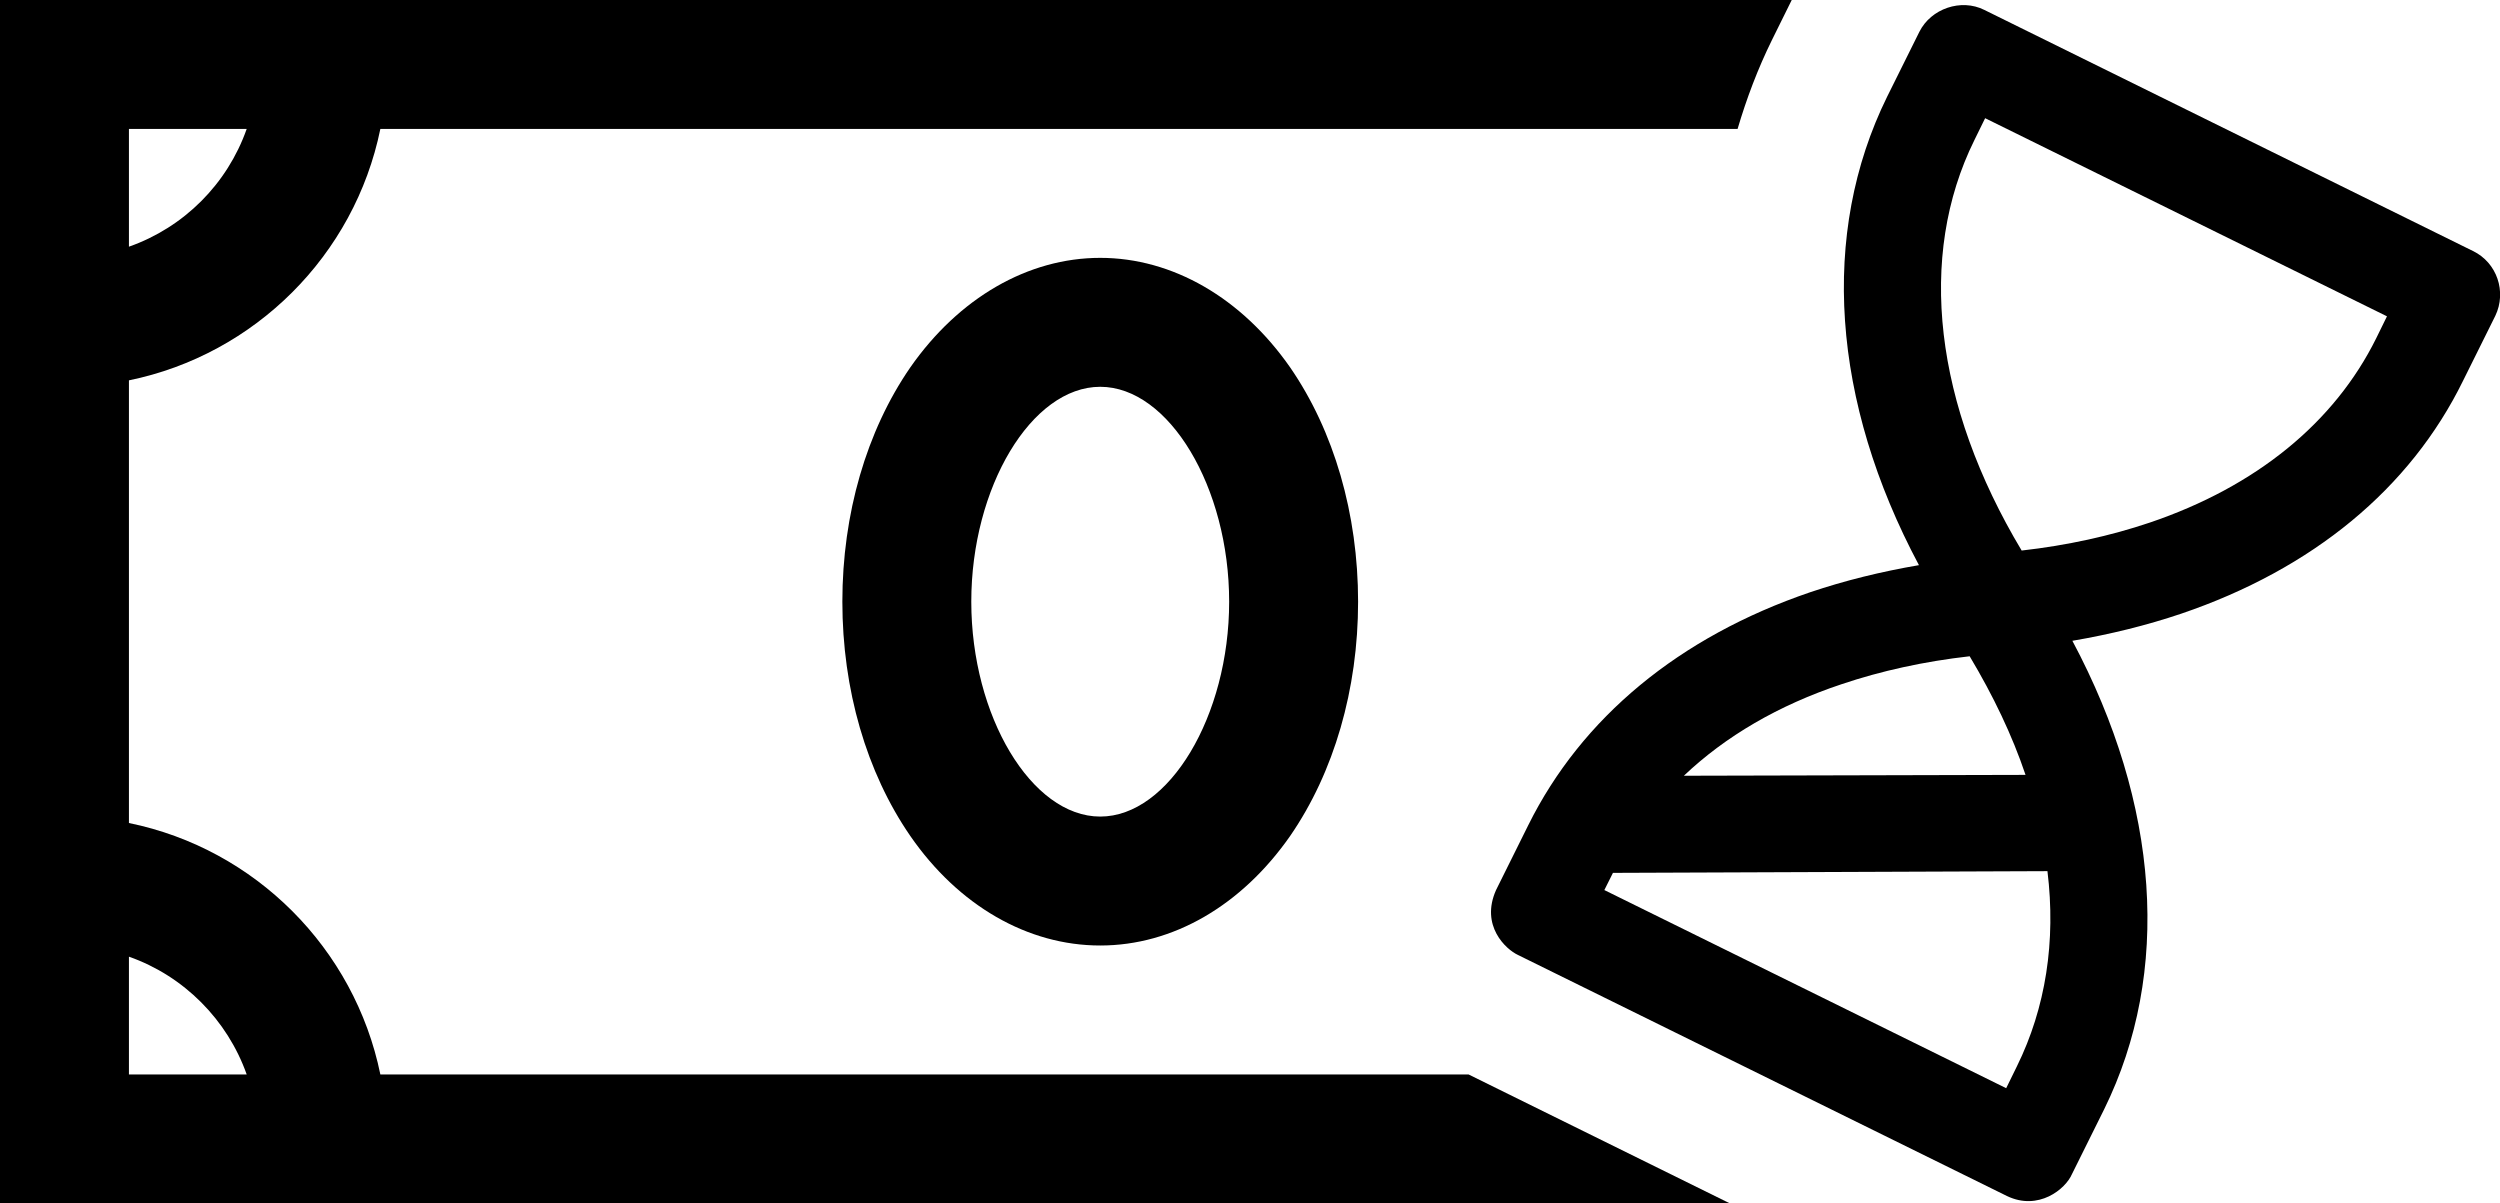 <?xml version="1.0" encoding="utf-8"?>
<!-- Generator: Adobe Illustrator 22.0.0, SVG Export Plug-In . SVG Version: 6.00 Build 0)  -->
<svg version="1.1" id="Layer_1" xmlns="http://www.w3.org/2000/svg" xmlns:xlink="http://www.w3.org/1999/xlink" x="0px" y="0px"
	 viewBox="0 0 581.7 280" style="enable-background:new 0 0 581.7 280;" xml:space="preserve">
<path d="M256,60c-16.8,0-32.9,9.3-44.2,25.5C201.6,100.3,196,119.6,196,140s5.6,39.7,15.8,54.5c11.2,16.2,27.3,25.5,44.2,25.5
	s32.9-9.3,44.2-25.5c10.2-14.8,15.8-34.1,15.8-54.5s-5.6-39.7-15.8-54.5C288.9,69.3,272.8,60,256,60z M256,190c-16,0-30-23.4-30-50
	s14-50,30-50s30,23.4,30,50S272,190,256,190z"/>
<path d="M341.7,250H88.5c-6-29.3-29.1-52.5-58.5-58.5v-103c29.3-6,52.5-29.1,58.5-58.5h315.8c2.1-7.1,4.7-14,8-20.7l4.6-9.3H0v280
	h402.5L341.7,250z M30,30h27.4C52.9,42.8,42.8,52.9,30,57.4V30z M30,250v-27.4c12.8,4.5,22.9,14.7,27.4,27.4H30z"/>
<path d="M575.4,58.4L575.4,58.4L461.7,2.3c-5.4-2.7-12.4-0.3-15.1,5.1l-7.5,15.1c-15.7,31.9-12.9,70.9,7.4,109
	c-8.8,1.5-17.3,3.6-25.3,6.3C390.7,148.2,368,167,355.6,192l-7.5,15.1c-3.7,8.3,2.3,13.8,5.1,15.1L467,278.3
	c7.3,3.5,13.6-1.6,15.1-5.1l7.5-15.1c15.7-31.9,12.9-70.9-7.4-109c8.8-1.5,17.3-3.6,25.3-6.3c30.6-10.4,53.3-29.1,65.6-54.2
	l7.5-15.1C583.3,67.9,581,61.1,575.4,58.4z M469.3,248.1l-2.5,5.1l-93.5-46.1l2-4l101.1-0.4C478.4,219,476,234.5,469.3,248.1z
	 M391.8,180.5c9.7-9.2,22-16.4,36.7-21.3c9.2-3.1,19.2-5.3,29.8-6.5c5.5,9.2,9.9,18.4,13,27.6L391.8,180.5z M552.9,78.7
	c-9.7,19.6-27.9,34.5-52.7,42.9c-9.2,3.1-19.2,5.3-29.8,6.5c-20.3-33.9-24.4-68.4-11-95.5l2.5-5.1l93.5,46.1L552.9,78.7L552.9,78.7z
	"/>
</svg>
